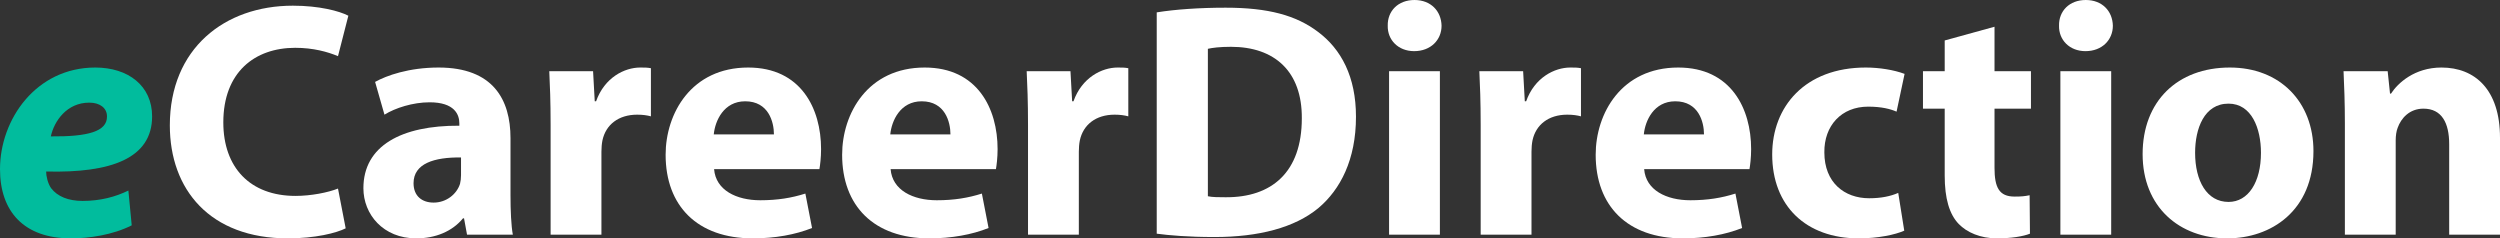 <?xml version="1.0" encoding="UTF-8"?>
<!DOCTYPE svg PUBLIC "-//W3C//DTD SVG 1.1//EN" "http://www.w3.org/Graphics/SVG/1.1/DTD/svg11.dtd">
<svg version="1.1" xmlns="http://www.w3.org/2000/svg" xmlns:xlink="http://www.w3.org/1999/xlink" x="0" y="0" width="538.416" height="51.336" viewBox="0, 0, 538.416, 51.336">
  <rect x="0" y="0" width="538.416" height="51.336" fill="#333333" stroke="none"/>
  <g id="Layer_1" transform="translate(-140.074, -835.988)">
    <g>
      <path d="M167.722,877.028 C164.914,878.396 161.674,879.26 157.858,879.26 C154.834,879.26 152.458,878.324 151.09,876.524 C150.37,875.516 150.01,873.932 150.01,872.924 C164.122,873.284 172.834,870.044 172.834,861.044 C172.834,854.492 167.722,850.532 160.594,850.532 C147.85,850.532 140.074,861.692 140.074,872.42 C140.074,881.564 145.258,887.324 155.338,887.324 C159.226,887.324 164.338,886.604 168.442,884.516 z M163.114,861.116 C163.114,864.284 159.082,865.436 151.018,865.364 C151.738,862.052 154.474,858.092 159.298,858.092 C161.674,858.092 163.114,859.316 163.114,861.044 z" fill="#01BC9D"/>
      <path d="M212.866,876.596 C210.706,877.46 207.034,878.18 203.722,878.18 C193.93,878.18 188.17,872.06 188.17,862.34 C188.17,851.54 194.938,846.284 203.65,846.284 C207.538,846.284 210.634,847.148 212.866,848.084 L215.098,839.372 C213.154,838.364 208.834,837.212 203.146,837.212 C188.458,837.212 176.65,846.428 176.65,862.988 C176.65,876.812 185.29,887.324 202.066,887.324 C207.97,887.324 212.506,886.172 214.522,885.164 z" fill="#FFFFFF"/>
      <path d="M250.018,865.724 C250.018,857.444 246.274,850.532 234.538,850.532 C228.13,850.532 223.306,852.26 220.858,853.628 L222.874,860.684 C225.178,859.244 228.994,858.02 232.594,858.02 C237.994,858.02 239.002,860.684 239.002,862.556 L239.002,863.06 C226.546,862.988 218.338,867.38 218.338,876.524 C218.338,882.14 222.586,887.324 229.714,887.324 C233.89,887.324 237.49,885.812 239.794,883.004 L240.01,883.004 L240.658,886.532 L250.522,886.532 C250.162,884.588 250.018,881.348 250.018,877.964 z M239.362,873.716 C239.362,874.364 239.29,875.012 239.146,875.588 C238.426,877.82 236.194,879.62 233.458,879.62 C231.01,879.62 229.138,878.252 229.138,875.444 C229.138,871.196 233.602,869.828 239.362,869.9 z" fill="#FFFFFF"/>
      <path d="M258.658,886.532 L269.602,886.532 L269.602,868.676 C269.602,867.812 269.674,866.948 269.818,866.228 C270.538,862.844 273.274,860.684 277.306,860.684 C278.53,860.684 279.466,860.828 280.258,861.044 L280.258,850.676 C279.466,850.532 278.962,850.532 277.954,850.532 C274.57,850.532 270.25,852.692 268.45,857.804 L268.162,857.804 L267.802,851.324 L258.37,851.324 C258.514,854.348 258.658,857.732 258.658,862.916 z" fill="#FFFFFF"/>
      <path d="M316.546,872.42 C316.69,871.628 316.906,869.972 316.906,868.1 C316.906,859.388 312.586,850.532 301.21,850.532 C288.97,850.532 283.426,860.396 283.426,869.324 C283.426,880.34 290.266,887.324 302.218,887.324 C306.97,887.324 311.362,886.532 314.962,885.092 L313.522,877.676 C310.57,878.612 307.546,879.116 303.802,879.116 C298.69,879.116 294.226,876.956 293.866,872.42 z M293.794,864.932 C294.082,861.98 295.954,857.804 300.562,857.804 C305.602,857.804 306.754,862.268 306.754,864.932 z" fill="#FFFFFF"/>
      <path d="M354.562,872.42 C354.706,871.628 354.922,869.972 354.922,868.1 C354.922,859.388 350.602,850.532 339.226,850.532 C326.986,850.532 321.442,860.396 321.442,869.324 C321.442,880.34 328.282,887.324 340.234,887.324 C344.986,887.324 349.378,886.532 352.978,885.092 L351.538,877.676 C348.586,878.612 345.562,879.116 341.818,879.116 C336.706,879.116 332.242,876.956 331.882,872.42 z M331.81,864.932 C332.098,861.98 333.97,857.804 338.578,857.804 C343.618,857.804 344.77,862.268 344.77,864.932 z" fill="#FFFFFF"/>
      <path d="M361.474,886.532 L372.418,886.532 L372.418,868.676 C372.418,867.812 372.49,866.948 372.634,866.228 C373.354,862.844 376.09,860.684 380.122,860.684 C381.346,860.684 382.282,860.828 383.074,861.044 L383.074,850.676 C382.282,850.532 381.778,850.532 380.77,850.532 C377.386,850.532 373.066,852.692 371.266,857.804 L370.978,857.804 L370.618,851.324 L361.186,851.324 C361.33,854.348 361.474,857.732 361.474,862.916 z" fill="#FFFFFF"/>
      <path d="M389.194,886.316 C391.93,886.676 395.962,887.036 401.65,887.036 C411.154,887.036 418.93,885.02 424.042,880.772 C428.722,876.812 432.106,870.404 432.106,861.116 C432.106,852.548 428.938,846.572 423.898,842.828 C419.218,839.3 413.242,837.644 404.026,837.644 C398.482,837.644 393.226,838.004 389.194,838.652 z M400.21,846.5 C401.146,846.284 402.73,846.068 405.178,846.068 C414.61,846.068 420.514,851.396 420.442,861.476 C420.442,873.068 413.962,878.54 404.026,878.468 C402.658,878.468 401.146,878.468 400.21,878.252 z" fill="#FFFFFF"/>
      <path d="M450.178,886.532 L450.178,851.324 L439.234,851.324 L439.234,886.532 z M444.706,835.988 C441.178,835.988 438.874,838.364 438.946,841.532 C438.874,844.556 441.178,847.004 444.634,847.004 C448.234,847.004 450.538,844.556 450.538,841.532 C450.466,838.364 448.234,835.988 444.706,835.988 z" fill="#FFFFFF"/>
      <path d="M458.962,886.532 L469.906,886.532 L469.906,868.676 C469.906,867.812 469.978,866.948 470.122,866.228 C470.842,862.844 473.578,860.684 477.61,860.684 C478.834,860.684 479.77,860.828 480.562,861.044 L480.562,850.676 C479.77,850.532 479.266,850.532 478.258,850.532 C474.874,850.532 470.554,852.692 468.754,857.804 L468.466,857.804 L468.106,851.324 L458.674,851.324 C458.818,854.348 458.962,857.732 458.962,862.916 z" fill="#FFFFFF"/>
      <path d="M516.85,872.42 C516.994,871.628 517.21,869.972 517.21,868.1 C517.21,859.388 512.89,850.532 501.514,850.532 C489.274,850.532 483.73,860.396 483.73,869.324 C483.73,880.34 490.57,887.324 502.522,887.324 C507.274,887.324 511.666,886.532 515.266,885.092 L513.826,877.676 C510.874,878.612 507.85,879.116 504.106,879.116 C498.994,879.116 494.53,876.956 494.17,872.42 z M494.098,864.932 C494.386,861.98 496.258,857.804 500.866,857.804 C505.906,857.804 507.058,862.268 507.058,864.932 z" fill="#FFFFFF"/>
      <path d="M548.89,877.532 C547.234,878.252 545.218,878.684 542.626,878.684 C537.298,878.684 532.978,875.3 532.978,868.82 C532.906,863.06 536.65,858.956 542.41,858.956 C545.29,858.956 547.234,859.46 548.53,860.036 L550.258,851.9 C547.954,851.036 544.786,850.532 541.906,850.532 C528.802,850.532 521.746,858.956 521.746,869.252 C521.746,880.34 529.018,887.324 540.394,887.324 C544.57,887.324 548.242,886.532 550.186,885.668 z" fill="#FFFFFF"/>
      <path d="M558.898,844.7 L558.898,851.324 L554.218,851.324 L554.218,859.388 L558.898,859.388 L558.898,873.788 C558.898,878.756 559.906,882.14 561.922,884.228 C563.65,886.028 566.602,887.324 570.13,887.324 C573.226,887.324 575.818,886.892 577.258,886.316 L577.186,878.036 C576.106,878.252 575.458,878.324 573.946,878.324 C570.634,878.324 569.626,876.38 569.626,872.132 L569.626,859.388 L577.474,859.388 L577.474,851.324 L569.626,851.324 L569.626,841.748 z" fill="#FFFFFF"/>
      <path d="M594.754,886.532 L594.754,851.324 L583.81,851.324 L583.81,886.532 z M589.282,835.988 C585.754,835.988 583.45,838.364 583.522,841.532 C583.45,844.556 585.754,847.004 589.21,847.004 C592.81,847.004 595.114,844.556 595.114,841.532 C595.042,838.364 592.81,835.988 589.282,835.988 z" fill="#FFFFFF"/>
      <path d="M620.314,850.532 C609.01,850.532 601.522,857.804 601.522,869.18 C601.522,880.556 609.442,887.324 619.738,887.324 C629.17,887.324 638.314,881.42 638.314,868.532 C638.314,857.948 631.114,850.532 620.314,850.532 z M620.026,858.308 C624.994,858.308 627.01,863.636 627.01,868.892 C627.01,875.228 624.274,879.476 620.026,879.476 C615.346,879.476 612.826,874.94 612.826,868.892 C612.826,863.708 614.77,858.308 620.026,858.308 z" fill="#FFFFFF"/>
      <path d="M645.082,886.532 L656.026,886.532 L656.026,866.228 C656.026,865.22 656.17,864.212 656.458,863.492 C657.178,861.476 658.978,859.388 662.002,859.388 C665.962,859.388 667.546,862.484 667.546,867.02 L667.546,886.532 L678.49,886.532 L678.49,865.652 C678.49,855.284 673.09,850.532 665.89,850.532 C660.058,850.532 656.458,853.916 655.018,856.148 L654.802,856.148 L654.298,851.324 L644.794,851.324 C644.938,854.42 645.082,858.164 645.082,862.556 z" fill="#FFFFFF"/>
    </g>
  </g>
</svg>
